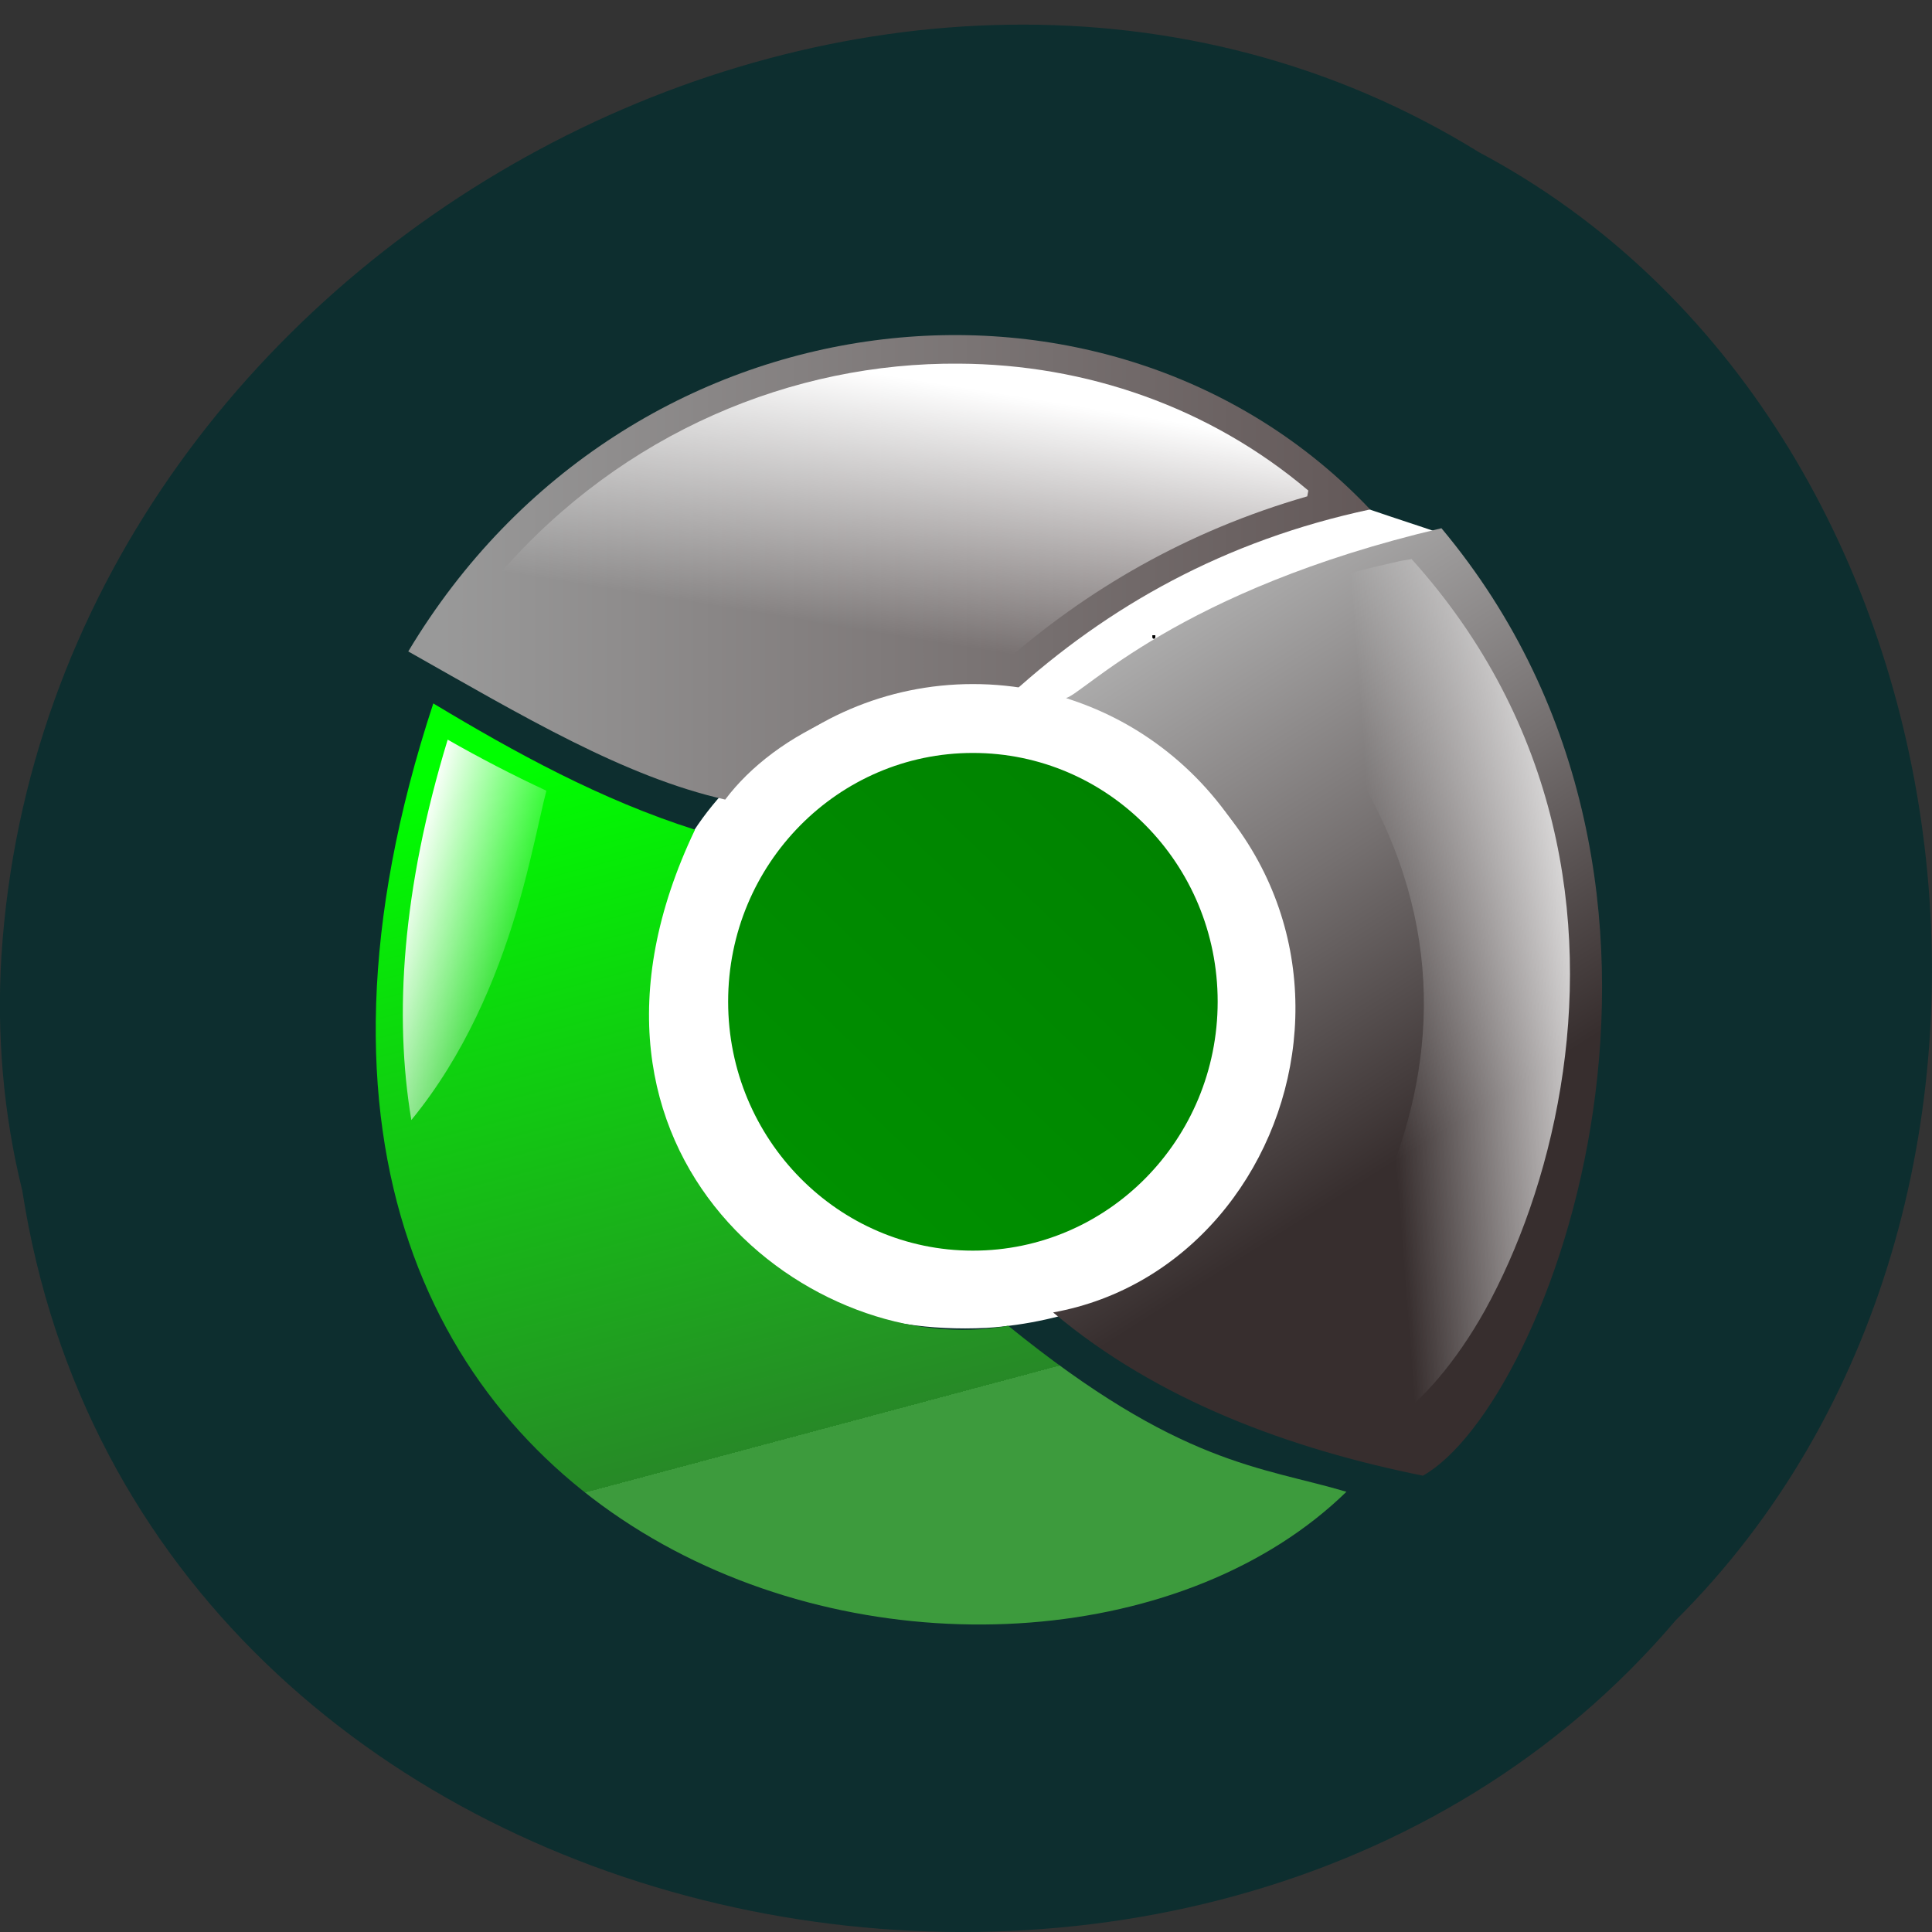 <svg xmlns="http://www.w3.org/2000/svg" viewBox="0 0 22 22" xmlns:xlink="http://www.w3.org/1999/xlink"><rect x="0" y="0" width="22" height="22" fill="#333333" stroke="none"/><defs><linearGradient id="5" gradientUnits="userSpaceOnUse" x1="44.739" y1="630.78" x2="90.57" y2="643.47" gradientTransform="matrix(0.035 0 0 0.035 3.08 -12.2)" xlink:href="#3"/><linearGradient id="4" gradientUnits="userSpaceOnUse" x1="442.2" y1="662.26" x2="361.53" y2="668.56" gradientTransform="matrix(0.035 0 0 0.035 3.08 -12.199)" xlink:href="#3"/><linearGradient id="6" gradientUnits="userSpaceOnUse" x1="233.56" y1="158.3" x2="127.39" y2="267.65"><stop stop-color="#007f00"/><stop offset="1" stop-color="#009400"/></linearGradient><linearGradient id="3" gradientUnits="userSpaceOnUse" x1="230.46" y1="475.45" x2="217.23" y2="557.58" gradientTransform="matrix(0.035 0 0 0.035 3.08 -12.2)"><stop stop-color="#fff"/><stop offset="1" stop-color="#fff" stop-opacity="0"/></linearGradient><linearGradient id="1" gradientUnits="userSpaceOnUse" x1="265.44" y1="556.48" x2="371.09" y2="723.56" gradientTransform="matrix(0.035 0 0 0.035 3.08 -12.2)"><stop stop-color="#b2b2b2"/><stop offset="0.525" stop-color="#757070"/><stop offset="1" stop-color="#372e2e"/></linearGradient><linearGradient id="0" gradientUnits="userSpaceOnUse" x1="55.44" x2="369.72" gradientTransform="matrix(0.035 0 0 0.035 3.08 -12.2)"><stop stop-color="#999"/><stop offset="1" stop-color="#615656"/><stop offset="1" stop-color="#6e6262"/></linearGradient><linearGradient id="2" gradientUnits="userSpaceOnUse" x1="176.11" y1="570.69" x2="236.98" y2="798.16" gradientTransform="matrix(0.035 0 0 0.035 3.08 -12.2)"><stop stop-color="#0f0"/><stop offset="1" stop-color="#278927"/><stop offset="1" stop-color="#3d9b3d"/></linearGradient></defs><path d="m 0.254 13.559 c 1.367 8.828 13.48 11.191 18.828 4.891 c 4.711 -4.684 3.539 -13.645 -2.238 -16.715 c -6.633 -4.109 -16.301 0.973 -16.828 9.152 c -0.055 0.898 0.023 1.805 0.238 2.672" fill="#0d2e2f"/><path d="m 11.504 7.879 c -5.625 -0.34 -5.469 7.496 -0.273 7.242 c 3.723 -0.234 6.223 -5.16 1.023 -7.199 c 1.23 -0.992 2.125 -1.16 4.133 -1.855 c -0.273 -0.094 -0.391 -0.129 -0.805 -0.27 c -1.395 0.246 -2.484 0.629 -4.078 2.082" fill="#fff" fill-rule="evenodd"/><path d="m 140.3 99.61 c 0 0.157 0 0.262 0 0" transform="matrix(0.071 0 0 0.074 -1.637 1.561)" fill="none" stroke="#000" stroke-width="0.482"/><g fill-rule="evenodd"><path d="m 8.258 9.105 c 0.566 -0.754 1.793 -1.379 3.254 -1.199 c 1.102 -1 2.426 -1.75 4.09 -2.105 c -2.949 -3.113 -8.453 -2.559 -10.953 1.617 c 1.313 0.742 2.457 1.426 3.609 1.687" fill="url(#0)"/><path d="m 12.137 7.949 c 0.199 -0.043 1.277 -1.23 4.277 -1.934 c 3.441 4.117 1.234 9.973 -0.211 10.789 c -1.512 -0.305 -3.02 -0.855 -4.211 -1.859 c 3.063 -0.555 4.191 -5.316 0.145 -6.996" fill="url(#1)"/></g><path d="m 95.39 90.16 c 0 -0.525 0 -0.525 0 0" transform="matrix(0.071 0 0 0.074 -1.637 1.561)" fill="none" stroke="#000" stroke-width="0.482"/><g fill-rule="evenodd"><path d="m 4.934 8.01 c 0.941 0.566 1.91 1.098 2.98 1.438 c -1.785 3.738 1.391 6.06 3.566 5.648 c 1.957 1.59 2.879 1.602 3.852 1.891 c -3.594 3.504 -13.707 1.078 -10.398 -8.977" fill="url(#2)"/><path d="m 10.922 4.141 c -1.891 -0.016 -3.828 0.781 -5.223 2.383 c 1.27 1.051 2.473 1.355 3.781 1.355 c 0.543 -0.246 1.191 -0.371 1.922 -0.309 c 0.969 -0.855 2.113 -1.523 3.484 -1.918 l 0.012 -0.066 c -1.121 -0.949 -2.531 -1.438 -3.977 -1.445" fill="url(#3)"/></g><path d="m 208.11 76.66 c 0 0.262 0 0.525 0 0" transform="matrix(0.071 0 0 0.074 -1.637 1.561)" fill="none" stroke="#000" stroke-width="0.482"/><g fill-rule="evenodd"><path d="m 16.07 6.367 c -0.039 0.008 -0.078 0.012 -0.121 0.02 c -0.773 0.172 -1.406 0.367 -1.945 0.566 c -0.039 0.012 -0.074 0.027 -0.113 0.043 c 1.867 1.625 2.461 3.355 2.297 4.926 c -0.156 1.516 -0.992 2.859 -1.961 3.887 c 0.371 0.105 0.746 0.191 1.133 0.262 c 0.18 0.027 0.355 0.051 0.539 0.074 c 0.281 -0.188 0.672 -0.617 1.012 -1.227 c 0.375 -0.68 0.699 -1.559 0.859 -2.535 c 0.313 -1.898 0 -4.137 -1.699 -6.02" fill="url(#4)"/><path d="m 5.098 8.422 c -0.52 1.707 -0.613 3.141 -0.414 4.332 c 0.609 -0.742 0.969 -1.617 1.191 -2.355 c 0.125 -0.418 0.207 -0.793 0.273 -1.082 c 0.027 -0.125 0.051 -0.223 0.074 -0.313 c -0.387 -0.18 -0.762 -0.375 -1.125 -0.582" fill="url(#5)"/></g><path d="m 233.56 212.96 c 0 30.19 -23.738 54.709 -53.1 54.709 c -29.3 0 -53.1 -24.52 -53.1 -54.709 c 0 -30.19 23.803 -54.643 53.1 -54.643 c 29.362 0 53.1 24.454 53.1 54.643" transform="matrix(0.06 0 0 0.059 0.251 -1.159)" fill="url(#6)" stroke="#fff" stroke-linejoin="round" stroke-linecap="round" stroke-width="13.294"/></svg>
